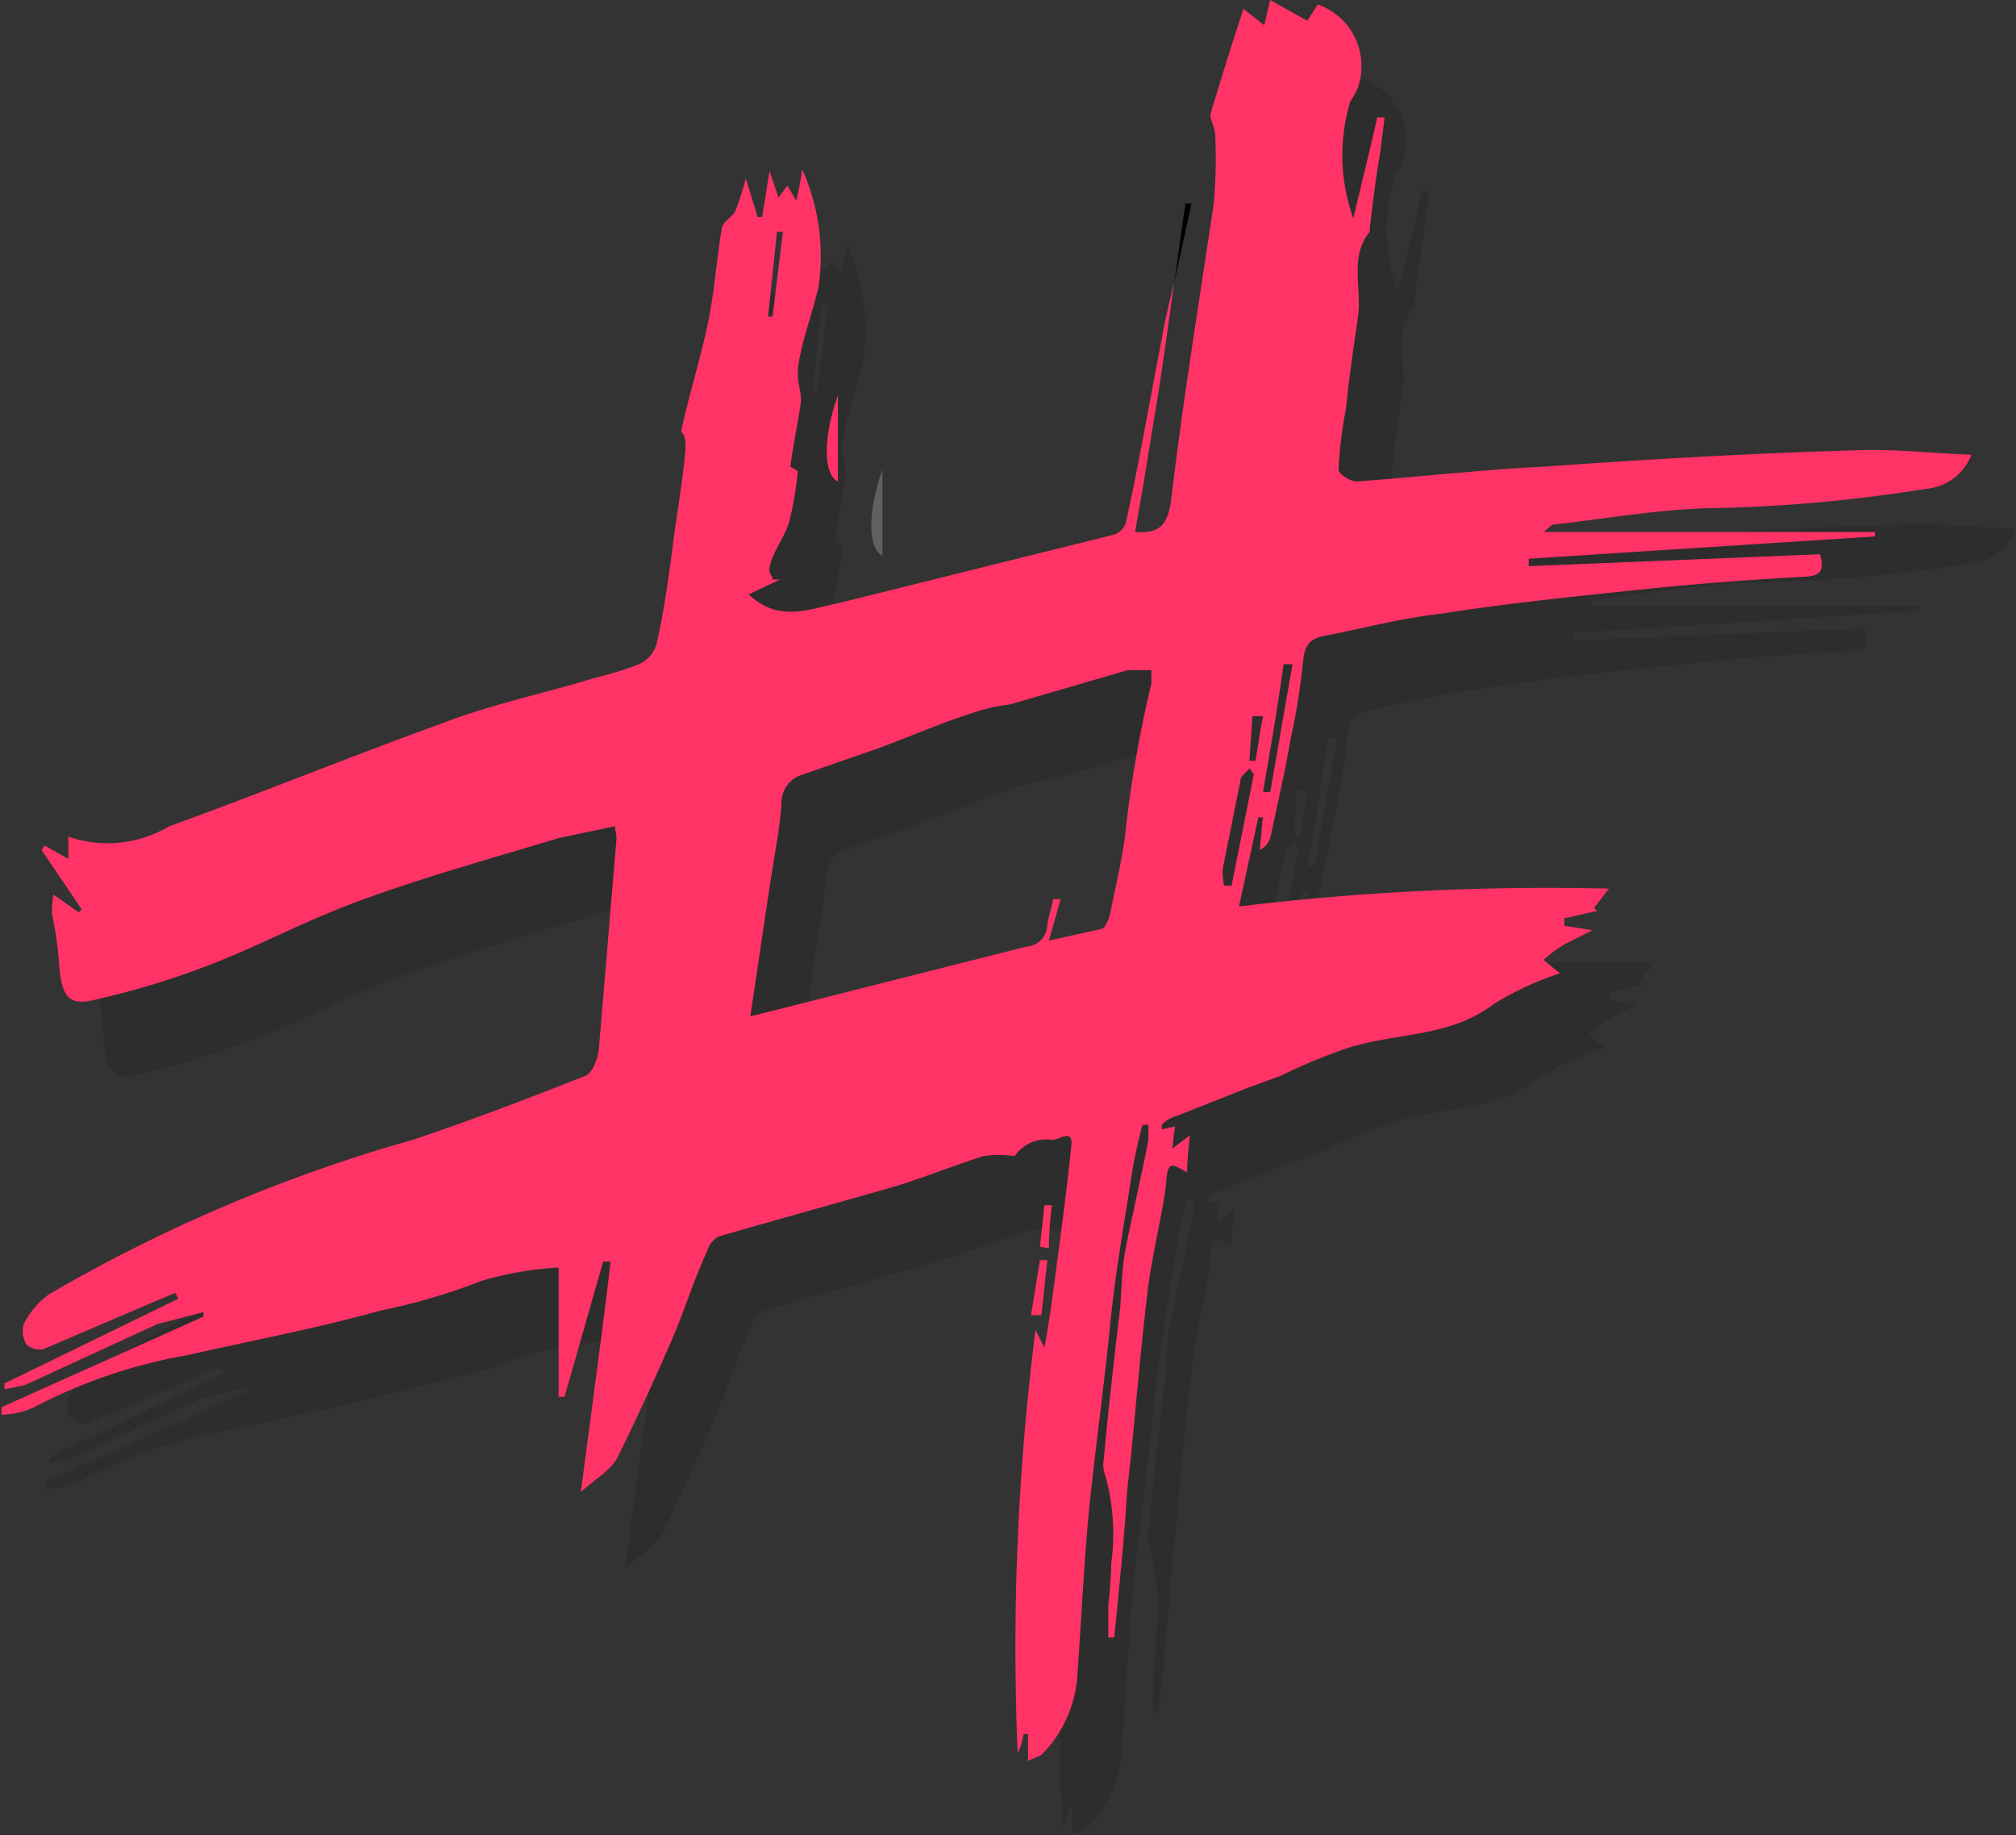 <svg id="Layer_1" data-name="Layer 1" xmlns="http://www.w3.org/2000/svg" viewBox="0 0 135.7 123.5">
  <rect x="0" y="0" width="135.7" height="123.5" fill="#333333" stroke="none"/>
  <defs>
    <style>
      .cls-1 {
        opacity: 0.22;
      }

      .cls-2 {
        opacity: 0.52;
      }

      .cls-3 {
        fill: #fff;
      }

      .cls-4 {
        fill: #f36;
      }
    </style>
  </defs>
  <title>meshlogo</title>
  <g id="Group_4" data-name="Group 4" class="cls-1">
    <path id="Path_2886" data-name="Path 2886" class="cls-2" d="M82,24.2c-.4,3-.8,5.9-1.3,8.9s-.8,5-1.3,7.7c1.5.1,2.1-.3,2.4-1.9.8-6.8,1.9-13.5,2.9-20.2a35.3,35.3,0,0,0,.1-4.6c0-.5-.4-1.1-.3-1.5.7-2.3,1.4-4.6,2.2-7l1.4,1.1L88.5,5,91,6.4l.7-1.1a4.4,4.4,0,0,1,2.7,5.6,4.1,4.1,0,0,1-.5.9,12.5,12.5,0,0,0,.2,7.9c.5-2.2,1.1-4.5,1.6-6.8h.5l-.3,2.4c-.3,1.7-.5,3.4-.7,5.1v.2c-1.4,1.7-.5,3.8-.8,5.8s-.6,4.1-.8,6.1a28.7,28.7,0,0,0-.5,4.1c0,.3.8.8,1.2.8,4.2-.3,8.5-.8,12.7-1,7-.5,14-.9,21-1.1,2.5-.1,4.9.2,7.7.3a3.6,3.6,0,0,1-3.1,2.3A101.5,101.5,0,0,1,118,39.2c-3.5.1-6.9.7-10.4,1.1-.2,0-.3.2-.7.5h22.3v.3l-23.3,1.5v.5l19.6-.8c.3,1,.1,1.4-.8,1.5-3.8.2-7.7.5-11.5.9s-8.8.9-13.2,1.6c-2.7.3-5.3,1-7.9,1.5-1,.2-1.3.7-1.4,1.8a43.3,43.3,0,0,1-.8,5c-.4,2.3-.9,4.5-1.4,6.8a1.4,1.4,0,0,1-.7.8L88,60h-.3l-1.3,6a173,173,0,0,1,24.9-1.2l-1,1.3.2.2-2.2.5v.5l1.9.3-1.8.9a8.3,8.3,0,0,0-1.5,1.1l1.1.9a20.4,20.4,0,0,0-4.5,2.1c-2.9,2.2-6.5,1.9-9.7,2.9a37.1,37.1,0,0,0-4.6,1.9l-2.2.8-4.8,1.9a2.1,2.1,0,0,0-1,.6V81l.9-.2c-.1.5-.1.9-.2,1.5l1.2-.9a25,25,0,0,0-.2,2.5c-.9-.5-1.3-.9-1.4.6s-.9,4.7-1.2,7-.7,6.5-1,9.7-.4,3.5-.5,5.2-.5,5.9-.8,8.8h-.4v-2.2a26.4,26.4,0,0,0,.2-2.8,14.6,14.6,0,0,0-.4-5.9,2,2,0,0,1-.1-1.1c.3-3.4.7-6.8,1.1-10.2.1-1.2.1-2.4.3-3.6s1.1-5.1,1.6-7.7v-1h-.4A36.9,36.9,0,0,0,79,85.2c-.5,3.1-1,6.1-1.3,9.2s-.9,7.6-1.3,11.3-.6,8.2-.9,12.3a8.4,8.4,0,0,1-2.4,5.1l-.9.4v-1.8h-.3a5,5,0,0,1-.4,1.3,170,170,0,0,1,1.2-28.5l.6,1.2c.3-1.6.5-3.1.7-4.6s.8-5.9,1.1-8.9c.2-1.4-.9-.4-1.3-.5a2.6,2.6,0,0,0-2.5,1.1,7.4,7.4,0,0,0-2.1,0c-2.2.7-4.4,1.6-6.5,2.2l-8.5,2.4-2.8.8a1.6,1.6,0,0,0-.8,1c-.8,1.7-1.4,3.6-2.1,5.3s-2.5,5.8-3.9,8.6c-.4.9-1.5,1.5-2.5,2.4.7-5.4,1.4-10.4,2-15.5h-.5L41,99h-.4V90.3a22.7,22.7,0,0,0-5.2.9,40.7,40.7,0,0,1-6.8,2c-4.3,1.2-8.6,2-13,3A34.9,34.9,0,0,0,5.3,99.7a5.4,5.4,0,0,1-2.2.5v-.5l13.6-6.1v-.3l-3.1.8L4.7,98.2l-1.4.3v-.4l11.7-5.7-.2-.4L9.4,94.3,5.9,95.8a1.4,1.4,0,0,1-1.1-.3,1.7,1.7,0,0,1-.2-1.4,5.5,5.5,0,0,1,1.7-2A105.6,105.6,0,0,1,30.8,81.7c3.9-1.3,7.8-2.8,11.6-4.3.5-.2.8-1.1.9-1.7l1.2-14.3c0-.2-.1-.5-.1-.8l-3.8.8c-4.3,1.3-8.6,2.5-12.8,4s-7,3.1-10.6,4.5a55.3,55.3,0,0,1-7.9,2.4c-1.7.4-2.1-.3-2.3-2.1a25.2,25.2,0,0,0-.5-3.7,6.2,6.2,0,0,1,.1-1.3l1.7,1.2.2-.2-2.7-4,.2-.3,1.6.9V61.3a8.1,8.1,0,0,0,6.8-.7c6.1-2.2,12.2-4.7,18.3-6.9,3.1-1.2,6.3-1.9,9.4-2.8,1.3-.4,2.7-.7,3.9-1.2a2.1,2.1,0,0,0,1.2-1.4c.5-2.2.8-4.4,1.1-6.7s.6-3.9.8-5.9-.4-1.3-.2-1.9c.5-2.3,1.2-4.5,1.7-6.8s.6-4.4,1-6.7c.1-.4.7-.7.9-1.1a18.7,18.7,0,0,0,.7-2.2l.8,2.6h.3l.5-3.1.6,1.8.6-.8.6,1c.2-.8.3-1.5.4-2.1a14.3,14.3,0,0,1,1.1,7.9c-.4,1.7-1,3.3-1.3,4.9s.2,2,.1,2.9-.5,2.7-.7,4.3l.5.3a21.4,21.4,0,0,1-.6,3.5c-.3.9-.9,1.7-1.2,2.6s.1.8.1,1.2h.5l-2.1,1c2,1.9,4,1,6,.6l18.5-4.6a1.2,1.2,0,0,0,.9-.9c.9-4.1,1.6-8.2,2.4-12.3.2-1.2.5-2.4.8-3.7ZM73.6,68.3l3.6-.8c.2-.1.4-.6.5-.9.4-2,.9-4,1.1-6A80.5,80.5,0,0,1,80.5,51v-.9H78.9L71,52.4a12.2,12.2,0,0,0-2.6.6c-2.2.7-4.2,1.6-6.4,2.4l-4.9,1.7a2,2,0,0,0-1.5,2,29.1,29.1,0,0,1-.4,3.1c-.6,3.7-1.1,7.3-1.7,11.2l1.2-.3,17.4-4.4a1.5,1.5,0,0,0,1.4-1.5c.1-.6.3-1.2.4-1.7h.5ZM87.4,57.1l-.3-.4c-.2.3-.6.5-.6.8l-1.2,6a4.1,4.1,0,0,0,.1,1.1h.5Zm.6,1.2h.5L90,49.7h-.6c-.4,2.9-.9,5.8-1.4,8.7ZM55.7,20.6h-.4l-.6,5.7H55ZM88,53.2h-.7l-.2,3h.4c.2-1,.3-2,.5-2.9Z"/>
    <path id="Path_2887" data-name="Path 2887" class="cls-3" d="M59.4,37.4c-.9-.4-1.1-2.7,0-5.8Z"/>
    <path id="Path_2888" data-name="Path 2888" class="cls-3" d="M72.4,93.5l.6-3.7h.5l-.4,3.7Z"/>
    <path id="Path_2889" data-name="Path 2889" class="cls-3" d="M82,24.3c.3-1.9.5-3.8.8-5.6h.4L82,24.2Z"/>
    <path id="Path_2890" data-name="Path 2890" class="cls-3" d="M73,88.9l.3-2.8h.5a28.3,28.3,0,0,0-.2,2.9Z"/>
  </g>
  <g id="Group_4-2" data-name="Group 4">
    <path id="Path_2886-2" data-name="Path 2886" class="cls-4" d="M79,19.2c-.4,3-.8,5.9-1.3,8.9s-.8,5-1.3,7.7c1.5.1,2.1-.3,2.4-1.9.8-6.8,1.9-13.5,2.9-20.2a35.3,35.3,0,0,0,.1-4.6c0-.5-.4-1.1-.3-1.5.7-2.3,1.4-4.6,2.2-7l1.4,1.1L85.5,0,88,1.4,88.7.3a4.4,4.4,0,0,1,2.7,5.6,4.1,4.1,0,0,1-.5.9,12.5,12.5,0,0,0,.2,7.9c.5-2.2,1.1-4.5,1.6-6.8h.5l-.3,2.4c-.3,1.7-.5,3.4-.7,5.1v.2c-1.4,1.7-.5,3.8-.8,5.8s-.6,4.1-.8,6.1a28.7,28.7,0,0,0-.5,4.1c0,.3.8.8,1.2.8,4.2-.3,8.5-.8,12.7-1,7-.5,14-.9,21-1.1,2.5-.1,4.9.2,7.7.3a3.6,3.6,0,0,1-3.1,2.3A101.5,101.5,0,0,1,115,34.2c-3.5.1-6.9.7-10.4,1.1-.2,0-.3.2-.7.5h22.3v.3l-23.3,1.5v.5l19.6-.8c.3,1,.1,1.4-.8,1.5-3.8.2-7.7.5-11.5.9s-8.8.9-13.2,1.6c-2.7.3-5.3,1-7.9,1.5-1,.2-1.3.7-1.4,1.8a43.3,43.3,0,0,1-.8,5c-.4,2.3-.9,4.5-1.4,6.8a1.4,1.4,0,0,1-.7.8L85,55h-.3l-1.3,6a173,173,0,0,1,24.9-1.2l-1,1.3.2.2-2.2.5v.5l1.9.3-1.8.9a8.3,8.3,0,0,0-1.5,1.1l1.1.9a20.4,20.4,0,0,0-4.5,2.1c-2.9,2.2-6.5,1.9-9.7,2.9a37.1,37.1,0,0,0-4.6,1.9l-2.2.8-4.8,1.9a2.1,2.1,0,0,0-1,.6V76l.9-.2c-.1.5-.1.9-.2,1.5l1.2-.9a25,25,0,0,0-.2,2.5c-.9-.5-1.3-.9-1.4.6s-.9,4.7-1.2,7-.7,6.5-1,9.7-.4,3.5-.5,5.2-.5,5.9-.8,8.8h-.4v-2.2a26.4,26.4,0,0,0,.2-2.8,14.6,14.6,0,0,0-.4-5.9,2,2,0,0,1-.1-1.1c.3-3.4.7-6.8,1.1-10.2.1-1.2.1-2.4.3-3.6s1.1-5.1,1.6-7.7v-1h-.4A36.9,36.9,0,0,0,76,80.2c-.5,3.1-1,6.1-1.3,9.2s-.9,7.6-1.3,11.3-.6,8.2-.9,12.3a8.4,8.4,0,0,1-2.4,5.1l-.9.4v-1.8h-.3a5,5,0,0,1-.4,1.3,170,170,0,0,1,1.2-28.5l.6,1.2c.3-1.6.5-3.1.7-4.6s.8-5.9,1.1-8.9c.2-1.4-.9-.4-1.3-.5a2.6,2.6,0,0,0-2.5,1.1,7.4,7.4,0,0,0-2.1,0c-2.2.7-4.4,1.6-6.5,2.2l-8.5,2.4-2.8.8a1.6,1.6,0,0,0-.8,1c-.8,1.7-1.4,3.6-2.1,5.3S43,95.2,41.6,98c-.4.9-1.5,1.5-2.5,2.4.7-5.4,1.4-10.4,2-15.5h-.5L38,94h-.4V85.3a22.7,22.7,0,0,0-5.2.9,40.7,40.7,0,0,1-6.8,2c-4.3,1.2-8.6,2-13,3A34.9,34.9,0,0,0,2.3,94.7a5.4,5.4,0,0,1-2.2.5v-.5l13.6-6.1v-.3l-3.1.8L1.7,93.2l-1.4.3v-.4l11.7-5.7-.2-.4L6.4,89.3,2.9,90.8a1.4,1.4,0,0,1-1.1-.3,1.7,1.7,0,0,1-.2-1.4,5.5,5.5,0,0,1,1.7-2A105.6,105.6,0,0,1,27.8,76.7c3.9-1.3,7.8-2.8,11.6-4.3.5-.2.8-1.1.9-1.7l1.2-14.3c0-.2-.1-.5-.1-.8l-3.8.8c-4.3,1.3-8.6,2.5-12.8,4s-7,3.1-10.6,4.5a55.3,55.3,0,0,1-7.9,2.4c-1.7.4-2.1-.3-2.3-2.1a25.2,25.2,0,0,0-.5-3.7,6.2,6.2,0,0,1,.1-1.3l1.7,1.2.2-.2-2.7-4,.2-.3,1.6.9V56.3a8.1,8.1,0,0,0,6.8-.7c6.1-2.2,12.2-4.7,18.3-6.9,3.1-1.2,6.3-1.9,9.4-2.8,1.3-.4,2.7-.7,3.9-1.2a2.1,2.1,0,0,0,1.2-1.4c.5-2.2.8-4.4,1.1-6.7s.6-3.9.8-5.9-.4-1.3-.2-1.9c.5-2.3,1.2-4.5,1.7-6.8s.6-4.4,1-6.7c.1-.4.7-.7.9-1.1a18.7,18.7,0,0,0,.7-2.2l.8,2.6h.3l.5-3.1.6,1.8.6-.8.6,1c.2-.8.3-1.5.4-2.1a14.3,14.3,0,0,1,1.1,7.9c-.4,1.7-1,3.3-1.3,4.9s.2,2,.1,2.9-.5,2.7-.7,4.3l.5.3a21.4,21.4,0,0,1-.6,3.5c-.3.9-.9,1.7-1.2,2.6s.1.8.1,1.2h.5l-2.1,1c2,1.9,4,1,6,.6l18.5-4.6a1.2,1.2,0,0,0,.9-.9c.9-4.1,1.6-8.2,2.4-12.3.2-1.2.5-2.4.8-3.7ZM70.6,63.3l3.6-.8c.2-.1.4-.6.5-.9.4-2,.9-4,1.1-6A80.5,80.5,0,0,1,77.5,46v-.9H75.9L68,47.4a12.2,12.2,0,0,0-2.6.6c-2.2.7-4.2,1.6-6.4,2.4l-4.9,1.7a2,2,0,0,0-1.5,2,29.1,29.1,0,0,1-.4,3.1c-.6,3.7-1.1,7.3-1.7,11.2l1.2-.3,17.4-4.4a1.5,1.5,0,0,0,1.4-1.5c.1-.6.3-1.2.4-1.7h.5ZM84.4,52.1l-.3-.4c-.2.3-.6.5-.6.8l-1.2,6a4.1,4.1,0,0,0,.1,1.1h.5Zm.6,1.2h.5L87,44.7h-.6c-.4,2.9-.9,5.8-1.4,8.7ZM52.7,15.6h-.4l-.6,5.7H52ZM85,48.2h-.7l-.2,3h.4c.2-1,.3-2,.5-2.9Z"/>
    <path id="Path_2887-2" data-name="Path 2887" class="cls-4" d="M56.4,32.4c-.9-.4-1.1-2.7,0-5.8Z"/>
    <path id="Path_2888-2" data-name="Path 2888" class="cls-4" d="M69.4,88.5l.6-3.7h.5l-.4,3.7Z"/>
    <path id="Path_2889-2" data-name="Path 2889" d="M79,19.3c.3-1.9.5-3.8.8-5.6h.4L79,19.2Z"/>
    <path id="Path_2890-2" data-name="Path 2890" class="cls-4" d="M70,83.9l.3-2.8h.5a28.3,28.3,0,0,0-.2,2.9Z"/>
  </g>
</svg>
